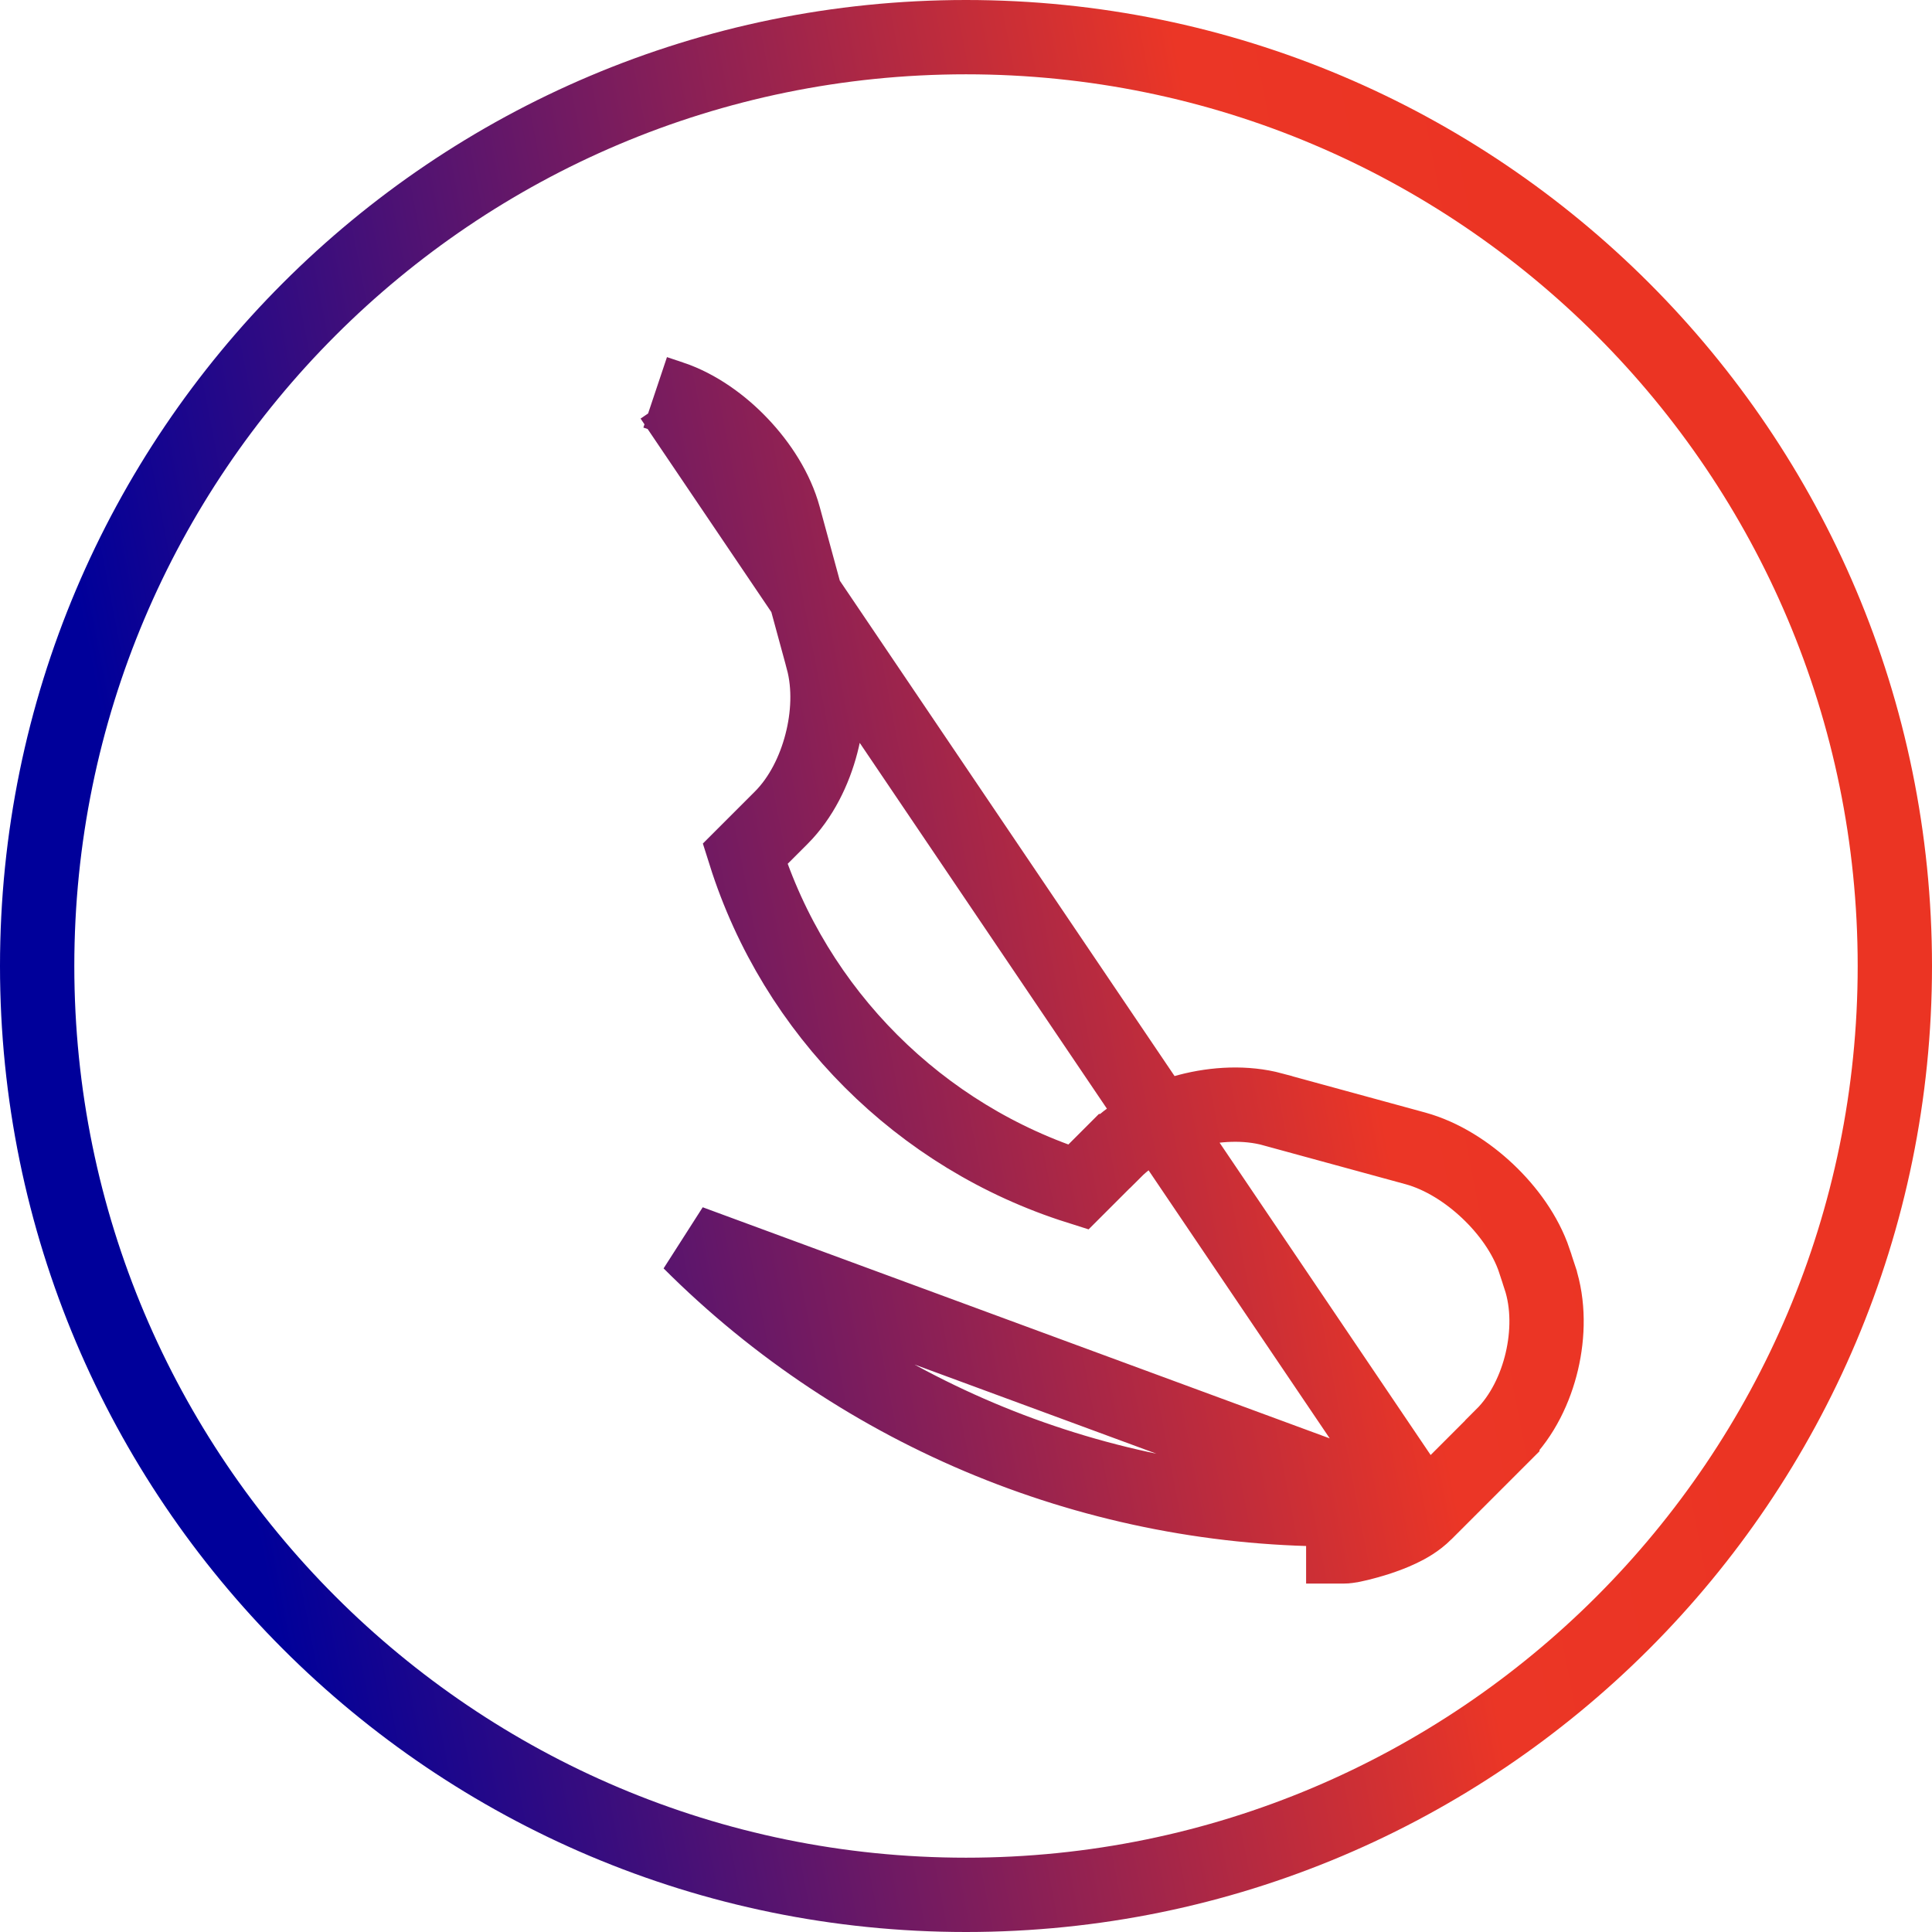 <svg width="26" height="26" viewBox="0 0 26 26" fill="none" xmlns="http://www.w3.org/2000/svg">
<path d="M19.178 20.363L19.177 20.363C19.072 20.469 18.944 20.54 18.847 20.586C18.743 20.636 18.634 20.675 18.541 20.706C18.446 20.736 18.359 20.76 18.293 20.776C18.26 20.784 18.231 20.79 18.208 20.795C18.197 20.797 18.185 20.8 18.174 20.802C18.169 20.803 18.161 20.804 18.152 20.805C18.147 20.806 18.14 20.807 18.131 20.808C18.126 20.809 18.107 20.811 18.081 20.811C18.079 20.811 18.078 20.811 18.077 20.811V20.311C14.784 20.34 11.613 19.046 9.284 16.716L19.178 20.363ZM19.178 20.363L20.218 19.323C20.218 19.323 20.218 19.323 20.218 19.322C20.49 19.052 20.664 18.683 20.749 18.322C20.834 17.961 20.843 17.553 20.722 17.19C20.722 17.19 20.722 17.189 20.722 17.189L20.649 16.968L20.649 16.966C20.53 16.612 20.29 16.285 20.02 16.03C19.75 15.775 19.409 15.554 19.05 15.455L19.05 15.455L17.128 14.93L17.127 14.929C16.763 14.831 16.356 14.854 15.995 14.948C15.635 15.042 15.267 15.22 14.997 15.491L14.996 15.491L14.511 15.976C12.379 15.302 10.7 13.623 10.027 11.491L10.513 11.005L10.513 11.005C10.782 10.736 10.961 10.367 11.054 10.007C11.148 9.647 11.171 9.24 11.072 8.875L11.072 8.874L10.549 6.953C10.549 6.953 10.549 6.953 10.549 6.953C10.451 6.592 10.229 6.251 9.973 5.981C9.718 5.711 9.389 5.472 9.036 5.353L9.035 5.353M19.178 20.363L9.035 5.353M9.035 5.353L8.817 5.28L9.035 5.353ZM0.5 13C0.5 6.097 6.097 0.5 13 0.5C19.903 0.5 25.5 6.097 25.5 13C25.5 19.903 19.903 25.5 13 25.5C6.097 25.5 0.5 19.903 0.5 13Z" stroke="url(#paint0_linear)"/>
<defs>
<linearGradient id="paint0_linear" x1="1.366" y1="9.769" x2="21.08" y2="5.97" gradientUnits="userSpaceOnUse">
<stop stop-color="#00009A"/>
<stop offset="0.794" stop-color="#EB3626"/>
<stop offset="1" stop-color="#EB3423"/>
</linearGradient>
</defs>
</svg>
